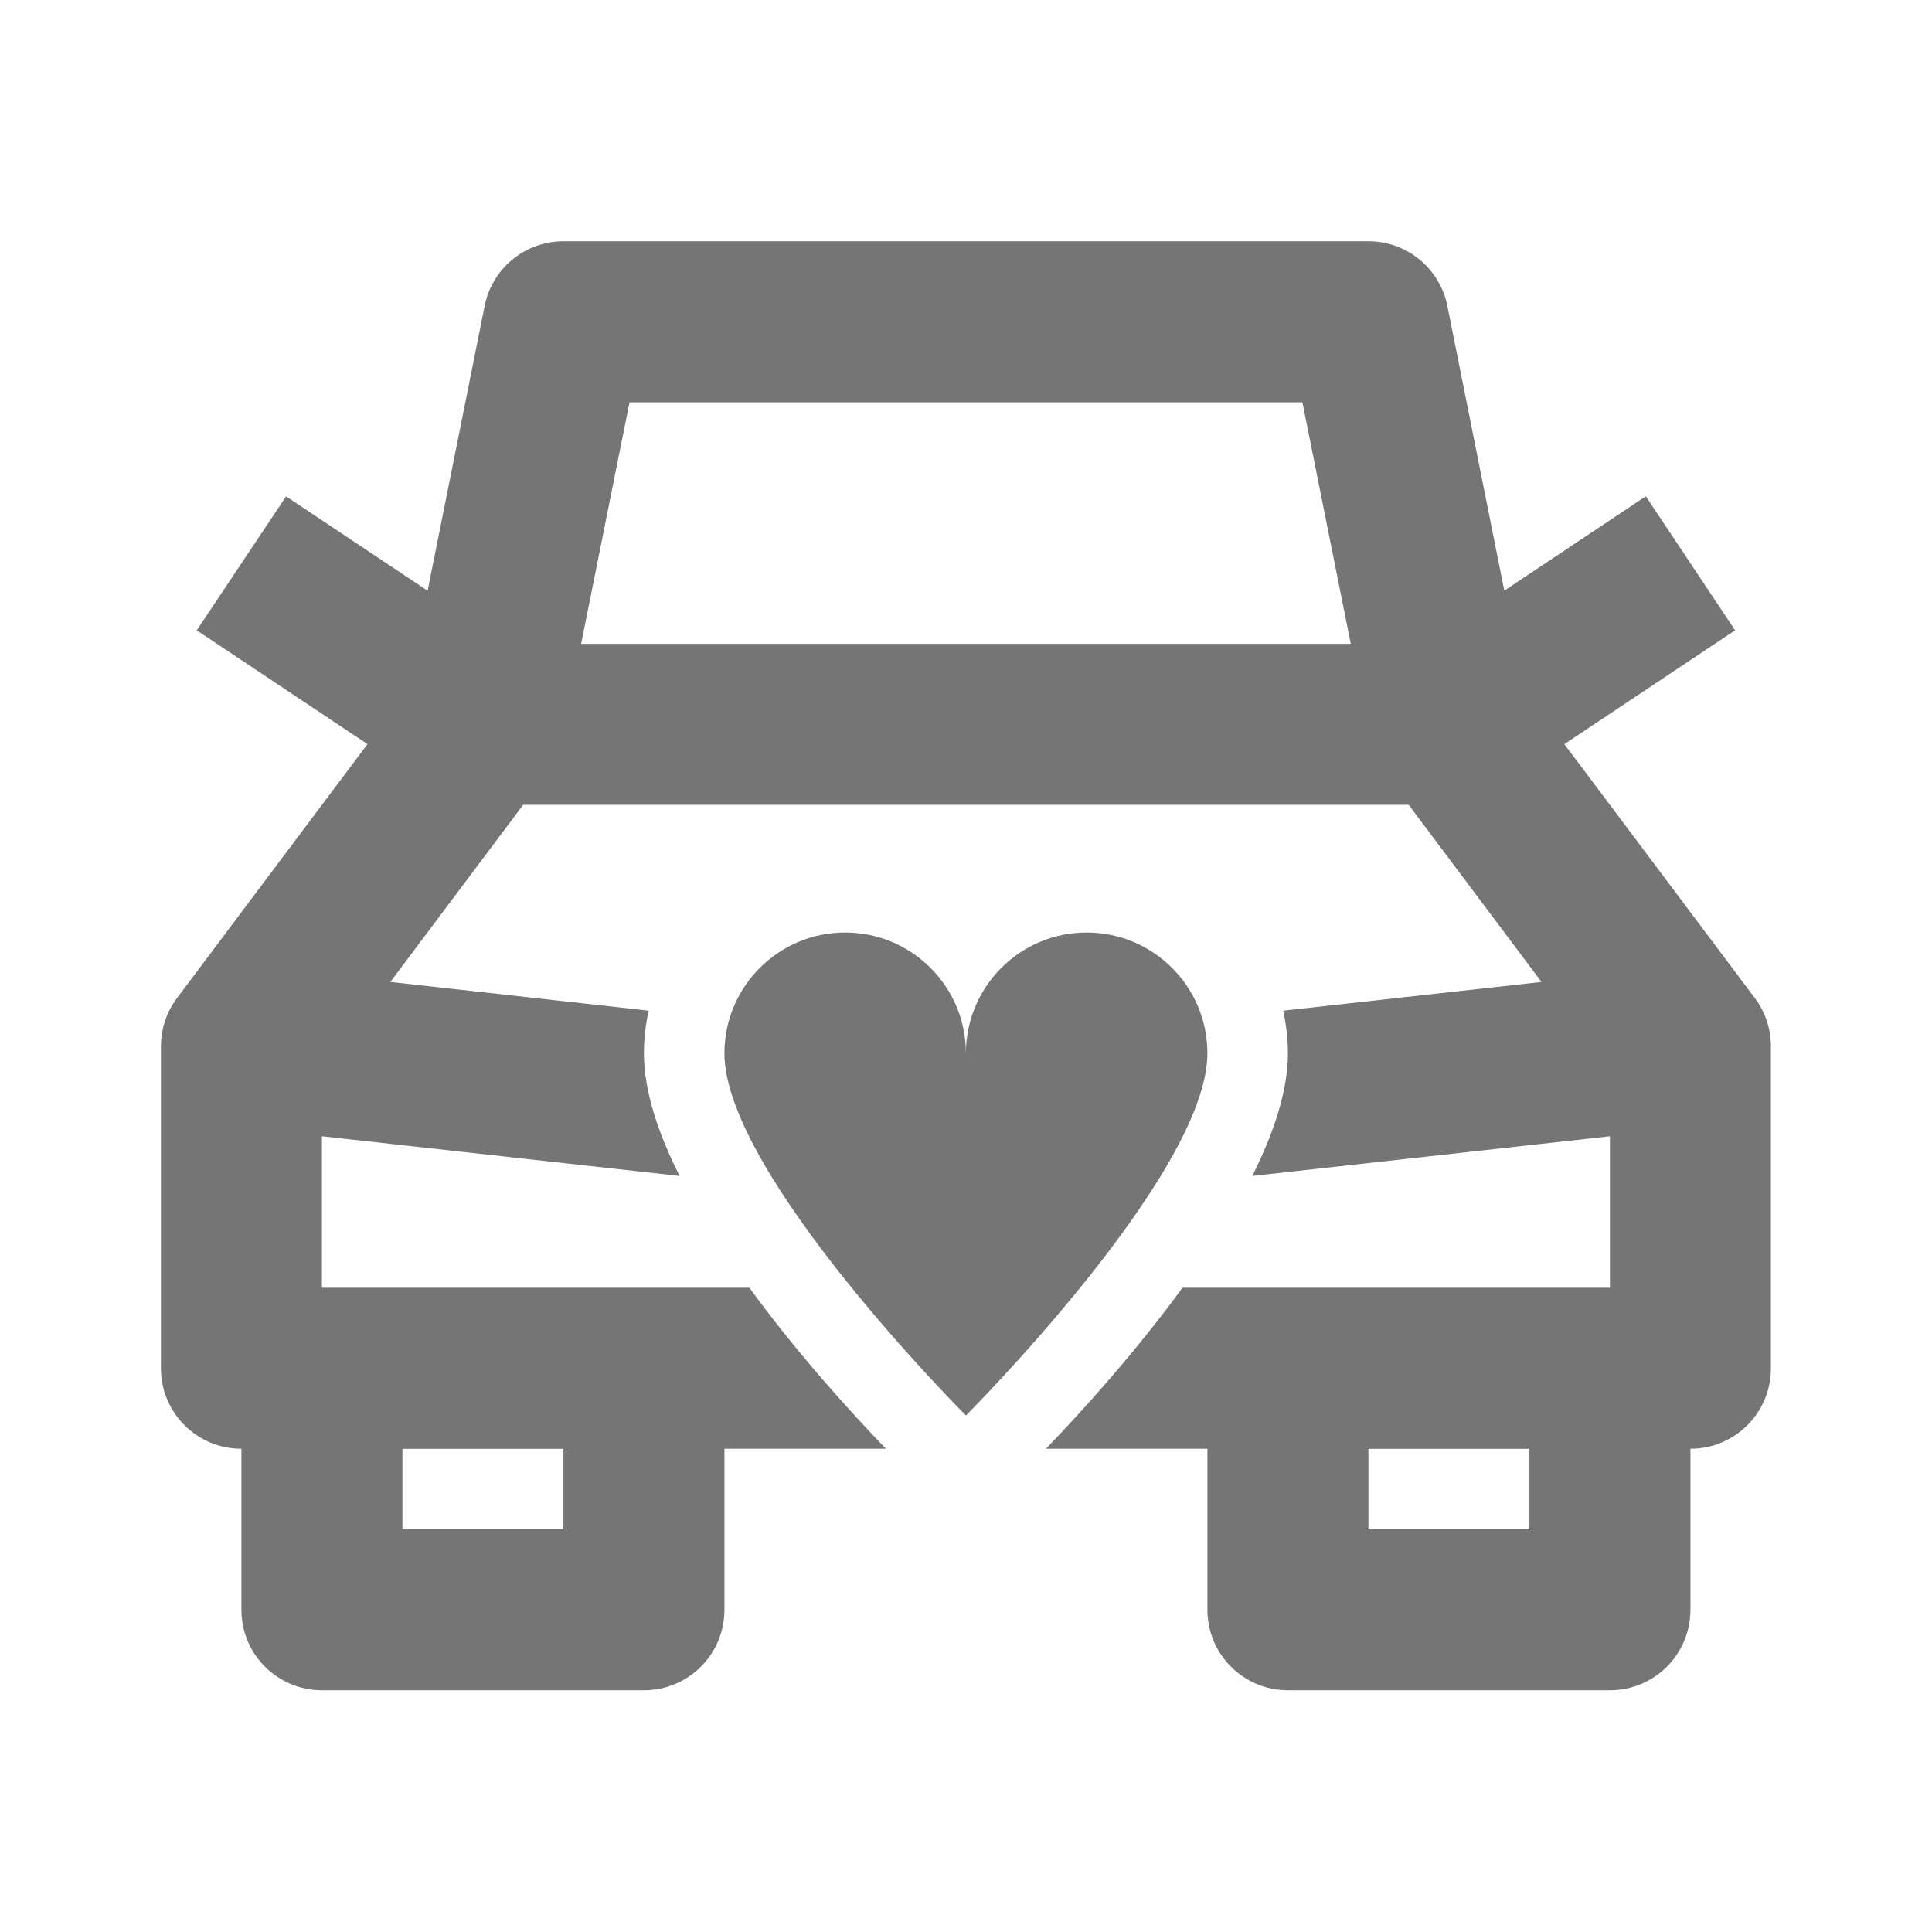 <?xml version="1.0" encoding="iso-8859-1"?>
<!-- Generator: Adobe Illustrator 16.0.0, SVG Export Plug-In . SVG Version: 6.00 Build 0)  -->
<!DOCTYPE svg PUBLIC "-//W3C//DTD SVG 1.1//EN" "http://www.w3.org/Graphics/SVG/1.1/DTD/svg11.dtd">
<svg version="1.1" xmlns="http://www.w3.org/2000/svg" xmlns:xlink="http://www.w3.org/1999/xlink" x="0px" y="0px" width="24px"
	 height="24px" viewBox="0 0 24 24" style="enable-background:new 0 0 24 24;" xml:space="preserve">
<g id="Frame_-_24px">
	<rect x="0.001" style="fill:none;" width="24" height="24"/>
</g>
<g id="Line_Icons">
	<g>
		<path style="fill:#757575;" d="M21.799,12.398l-2.366-3.154l2.121-1.414l-1.109-1.665l-1.758,1.172l-0.707-3.536
			c-0.094-0.468-0.504-0.804-0.98-0.804h-10c-0.477,0-0.887,0.336-0.98,0.804L5.312,7.338L3.554,6.166L2.444,7.83l2.121,1.414
			l-2.366,3.154c-0.13,0.173-0.2,0.383-0.2,0.599v4c0,0.553,0.447,1,1,1v2c0,0.553,0.447,1,1,1h4c0.553,0,1-0.447,1-1v-2h2.006
			c-0.443-0.46-1.104-1.188-1.696-2h-5.31v-1.882l4.443,0.493c-0.269-0.535-0.443-1.06-0.443-1.524c0-0.182,0.021-0.358,0.059-0.529
			l-3.209-0.357l1.65-2.2h11l1.65,2.2l-3.209,0.357c0.037,0.171,0.059,0.348,0.059,0.529c0,0.465-0.175,0.989-0.443,1.524
			l4.443-0.493v1.882h-5.31c-0.593,0.812-1.253,1.54-1.696,2h2.006v2c0,0.553,0.447,1,1,1h4c0.553,0,1-0.447,1-1v-2
			c0.553,0,1-0.447,1-1v-4C21.999,12.781,21.929,12.571,21.799,12.398z M16.179,4.998l0.601,3H7.219l0.601-3H16.179z M6.999,17.998
			v1h-2v-1H6.999z M18.999,18.998h-2v-1h2V18.998z"/>
		<path style="fill:#757575;" d="M13.499,11.584c-0.828,0-1.5,0.672-1.5,1.5c0-0.828-0.672-1.5-1.5-1.5s-1.5,0.672-1.5,1.5
			c0,1.5,3,4.5,3,4.5s3-3,3-4.5C14.999,12.256,14.327,11.584,13.499,11.584z"/>
	</g>
</g>
</svg>

